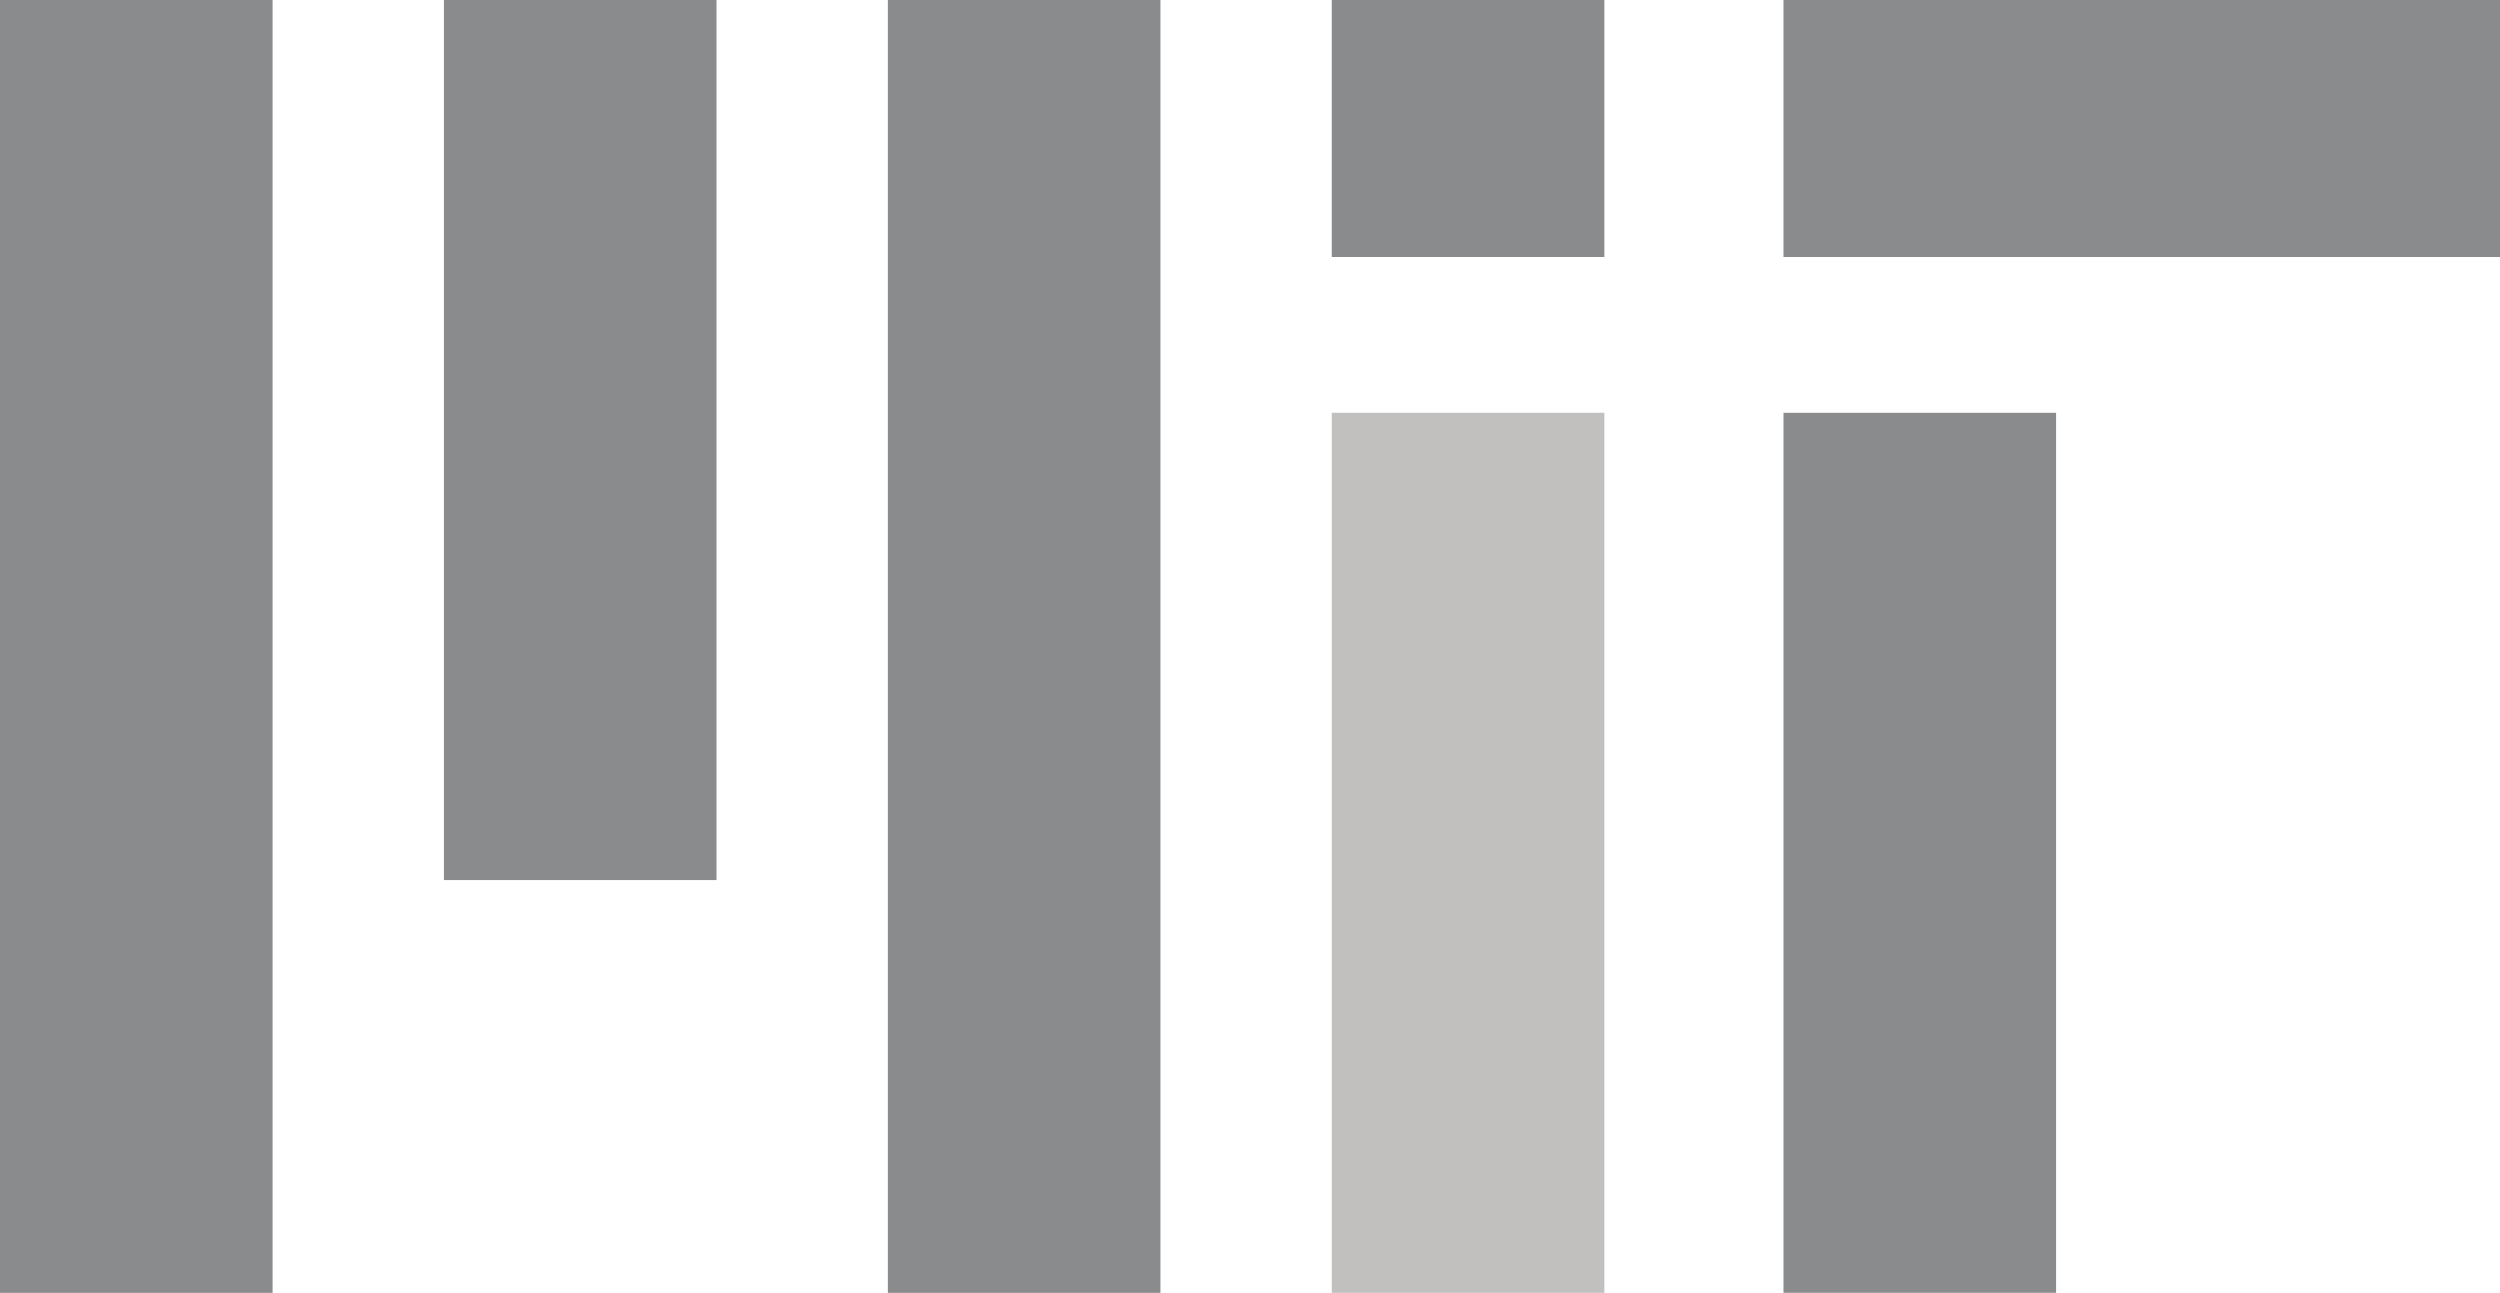 <?xml version="1.0" encoding="utf-8"?>
<!--zaz-->
<svg xmlns="http://www.w3.org/2000/svg" height="166" width="321">
<g stroke-width="35" stroke="#8A8B8C">
<path d="m17.5,0v166m57-166v113m57-113v166m57-166v33m58,20v113"/>
<path d="m188.5,53v113" stroke="#C2C0BF"/>
<path d="m229,16.5h92" stroke-width="33"/>
</g>
</svg>

